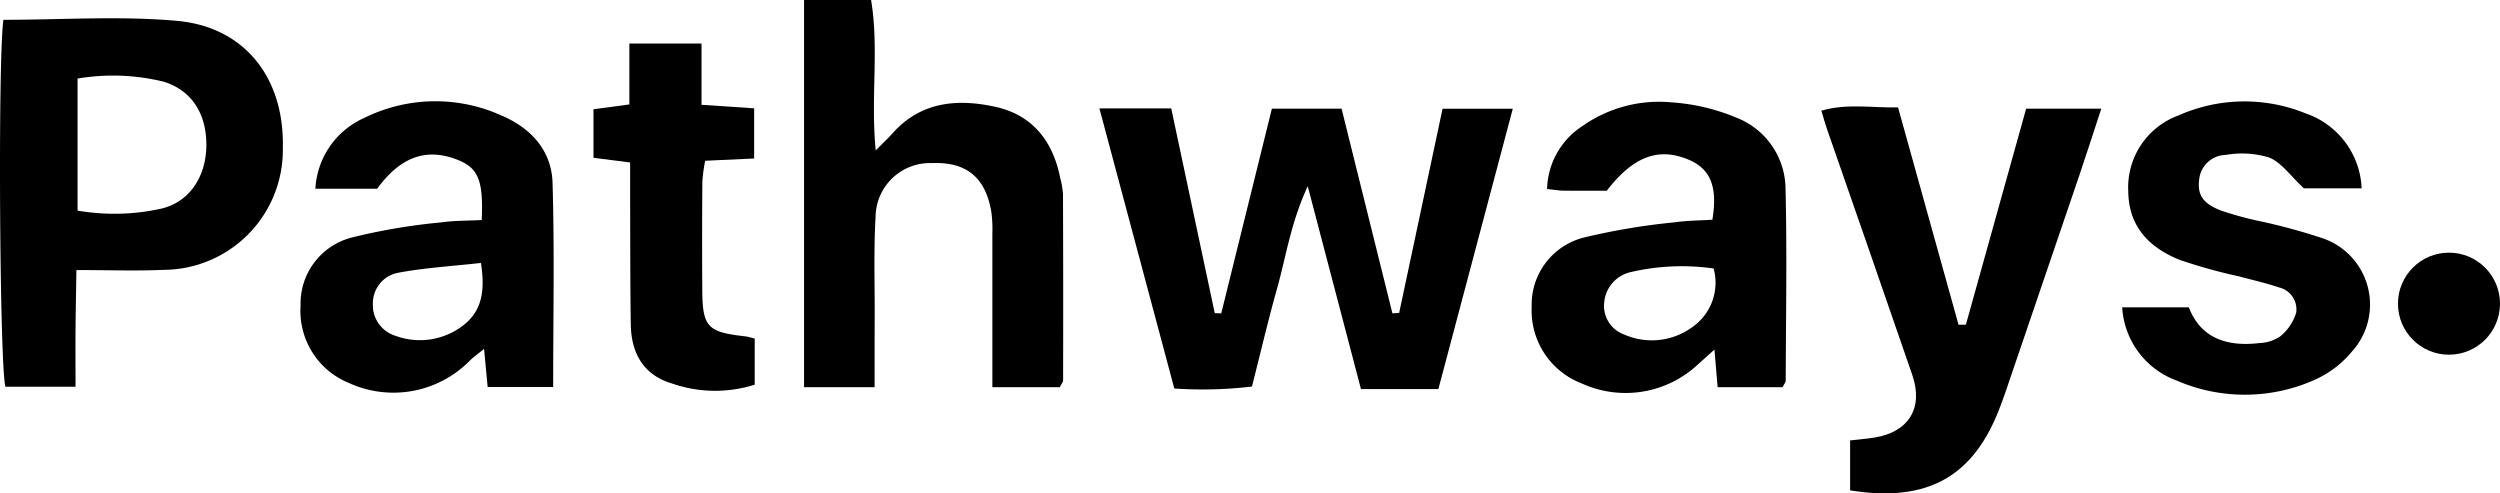 <svg xmlns="http://www.w3.org/2000/svg" width="220.314" height="43.478" viewBox="0 0 220.314 43.478">
  <g id="Group_3" data-name="Group 3" transform="translate(-367.717 -47.363)">
    <g id="Group_2" data-name="Group 2" transform="translate(367.717 47.363)">
      <g id="Group_1" data-name="Group 1" transform="translate(0)">
        <path id="Path_1" data-name="Path 1" d="M312.242,936.229H305.42l-4.691-17.875c-1.5,3.241-1.908,6.187-2.7,9.005s-1.459,5.674-2.216,8.647a36.681,36.681,0,0,1-6.842.174l-6.6-24.682H288.7q.961,4.523,1.919,9.025l1.916,9.017.571.021,4.463-18.041h6.142l4.481,18.038.593-.04,3.826-17.994H318.8Z" transform="translate(-185.484 -901.943)"/>
        <path id="Path_2" data-name="Path 2" d="M-112.447,879.235c5.2,0,10.283-.356,15.289.092,6.039.54,9.485,5.1,9.336,11.188a10.558,10.558,0,0,1-10.5,10.755c-2.438.11-4.886.018-7.69.018-.029,1.881-.064,3.555-.077,5.23-.013,1.621,0,3.243,0,5.056h-6.177C-112.772,909.906-112.949,882.947-112.447,879.235Zm6.536,16.814a19.024,19.024,0,0,0,7.39-.176c2.442-.577,3.93-2.78,3.96-5.535.03-2.829-1.3-4.9-3.783-5.654a18.746,18.746,0,0,0-7.567-.27Z" transform="translate(112.746 -877.49)"/>
        <path id="Path_3" data-name="Path 3" d="M182.423,906.658h-6.218V872.534h5.906c.717,4.284-.051,8.6.41,13.255.661-.669,1.094-1.072,1.486-1.512,2.482-2.783,5.679-3.058,9-2.343,3.3.709,5.117,3,5.767,6.263a7.7,7.7,0,0,1,.25,1.442q.03,8.207.01,16.415c0,.142-.132.285-.288.6H192.8v-2.709q0-5.392,0-10.784a11.84,11.84,0,0,0-.09-1.954c-.518-3.051-2.2-4.418-5.232-4.3a4.791,4.791,0,0,0-4.969,4.712c-.171,2.932-.069,5.879-.079,8.82C182.418,902.463,182.423,904.483,182.423,906.658Z" transform="translate(-105.347 -872.534)"/>
        <path id="Path_4" data-name="Path 4" d="M459.791,934.329h-5.721l-.282-3.313c-.66.589-1.053.945-1.451,1.3a9.325,9.325,0,0,1-10.269,1.671,6.877,6.877,0,0,1-4.385-6.744,6.094,6.094,0,0,1,4.707-6.131,58.576,58.576,0,0,1,7.922-1.317c1.106-.158,2.235-.158,3.294-.226.486-2.928-.18-4.492-2.114-5.3-2.644-1.1-4.853-.282-7.191,2.744-1.2,0-2.5.009-3.8-.006-.4,0-.792-.075-1.461-.143a6.8,6.8,0,0,1,3.095-5.537,11.737,11.737,0,0,1,7.888-2.1,17.787,17.787,0,0,1,5.662,1.333,6.786,6.786,0,0,1,4.369,6.3c.136,5.629.032,11.264.016,16.9C460.066,933.9,459.932,934.045,459.791,934.329Zm-6.073-10.461a19.822,19.822,0,0,0-7.356.329,3,3,0,0,0-2.28,2.587,2.685,2.685,0,0,0,1.772,2.91,6.042,6.042,0,0,0,6.036-.7A4.762,4.762,0,0,0,453.718,923.868Z" transform="translate(-302.702 -900.206)"/>
        <path id="Path_5" data-name="Path 5" d="M544.323,944.616v-4.4c.784-.091,1.49-.145,2.187-.26,3-.5,4.289-2.625,3.292-5.514q-3.748-10.867-7.534-21.721c-.158-.455-.282-.92-.478-1.563,2.217-.656,4.366-.25,6.759-.29l5.331,19.155.647-.011,5.311-19.035h6.623c-.687,2.087-1.3,4-1.947,5.91q-3.224,9.495-6.468,18.982c-.158.463-.328.922-.5,1.38C555.236,943.4,551.167,945.716,544.323,944.616Z" transform="translate(-381.282 -901.402)"/>
        <path id="Path_6" data-name="Path 6" d="M11.23,919.4c.162-3.711-.354-4.733-2.544-5.457-2.563-.848-4.709.018-6.673,2.7H-3.429A7.256,7.256,0,0,1,.881,910.4a14.12,14.12,0,0,1,12.091-.211c2.591,1.1,4.414,3.081,4.5,5.926.178,5.937.054,11.882.054,18H11.753l-.316-3.361c-.532.438-.943.722-1.29,1.071A9.44,9.44,0,0,1-.484,933.755a6.852,6.852,0,0,1-4.249-6.815A6.006,6.006,0,0,1-.19,920.933,53.1,53.1,0,0,1,7.73,919.6C8.84,919.441,9.975,919.466,11.23,919.4Zm-.069,3.781c-2.545.284-4.9.423-7.2.847a2.733,2.733,0,0,0-2.322,2.763,2.816,2.816,0,0,0,1.959,2.8,6.232,6.232,0,0,0,5.816-.77C11.229,927.535,11.557,925.719,11.161,923.183Z" transform="translate(31.222 -900.009)"/>
        <path id="Path_7" data-name="Path 7" d="M670.988,916.628H665.9c-1.176-1.091-1.968-2.269-3.06-2.716a8.238,8.238,0,0,0-3.83-.228,2.4,2.4,0,0,0-2.336,2.138c-.174,1.342.273,2.112,1.881,2.749a29.057,29.057,0,0,0,3.292.914,52.778,52.778,0,0,1,5.658,1.528,6.174,6.174,0,0,1,2.617,10.011,9.006,9.006,0,0,1-3.265,2.476,15.084,15.084,0,0,1-12.146.077,7.325,7.325,0,0,1-4.825-6.461h5.875c1.038,2.718,3.365,3.494,6.225,3.146a3.48,3.48,0,0,0,1.83-.59,4.315,4.315,0,0,0,1.407-2.1,1.99,1.99,0,0,0-1.546-2.218c-1.154-.393-2.352-.657-3.532-.976a46.727,46.727,0,0,1-5.179-1.441c-2.67-1.068-4.51-2.908-4.545-6.044a6.752,6.752,0,0,1,4.438-6.693,14.3,14.3,0,0,1,11.2-.174A7.3,7.3,0,0,1,670.988,916.628Z" transform="translate(-462.867 -900.031)"/>
        <path id="Path_8" data-name="Path 8" d="M103.693,888.176h6.359v5.4l4.638.312v4.419l-4.315.2a13.929,13.929,0,0,0-.249,1.829q-.038,4.771-.007,9.542c.021,3.28.449,3.726,3.762,4.1.236.026.466.1.858.2v4.062a11.541,11.541,0,0,1-7.3-.108c-2.536-.759-3.583-2.7-3.621-5.213-.057-3.832-.043-7.665-.058-11.5,0-.877,0-1.754,0-2.761l-3.229-.412V893.97l3.162-.427Z" transform="translate(-48.23 -884.34)"/>
      </g>
      <circle id="Ellipse_1" data-name="Ellipse 1" cx="4.496" cy="4.496" r="4.496" transform="translate(211.322 22.266)"/>
    </g>
  </g>
</svg>
